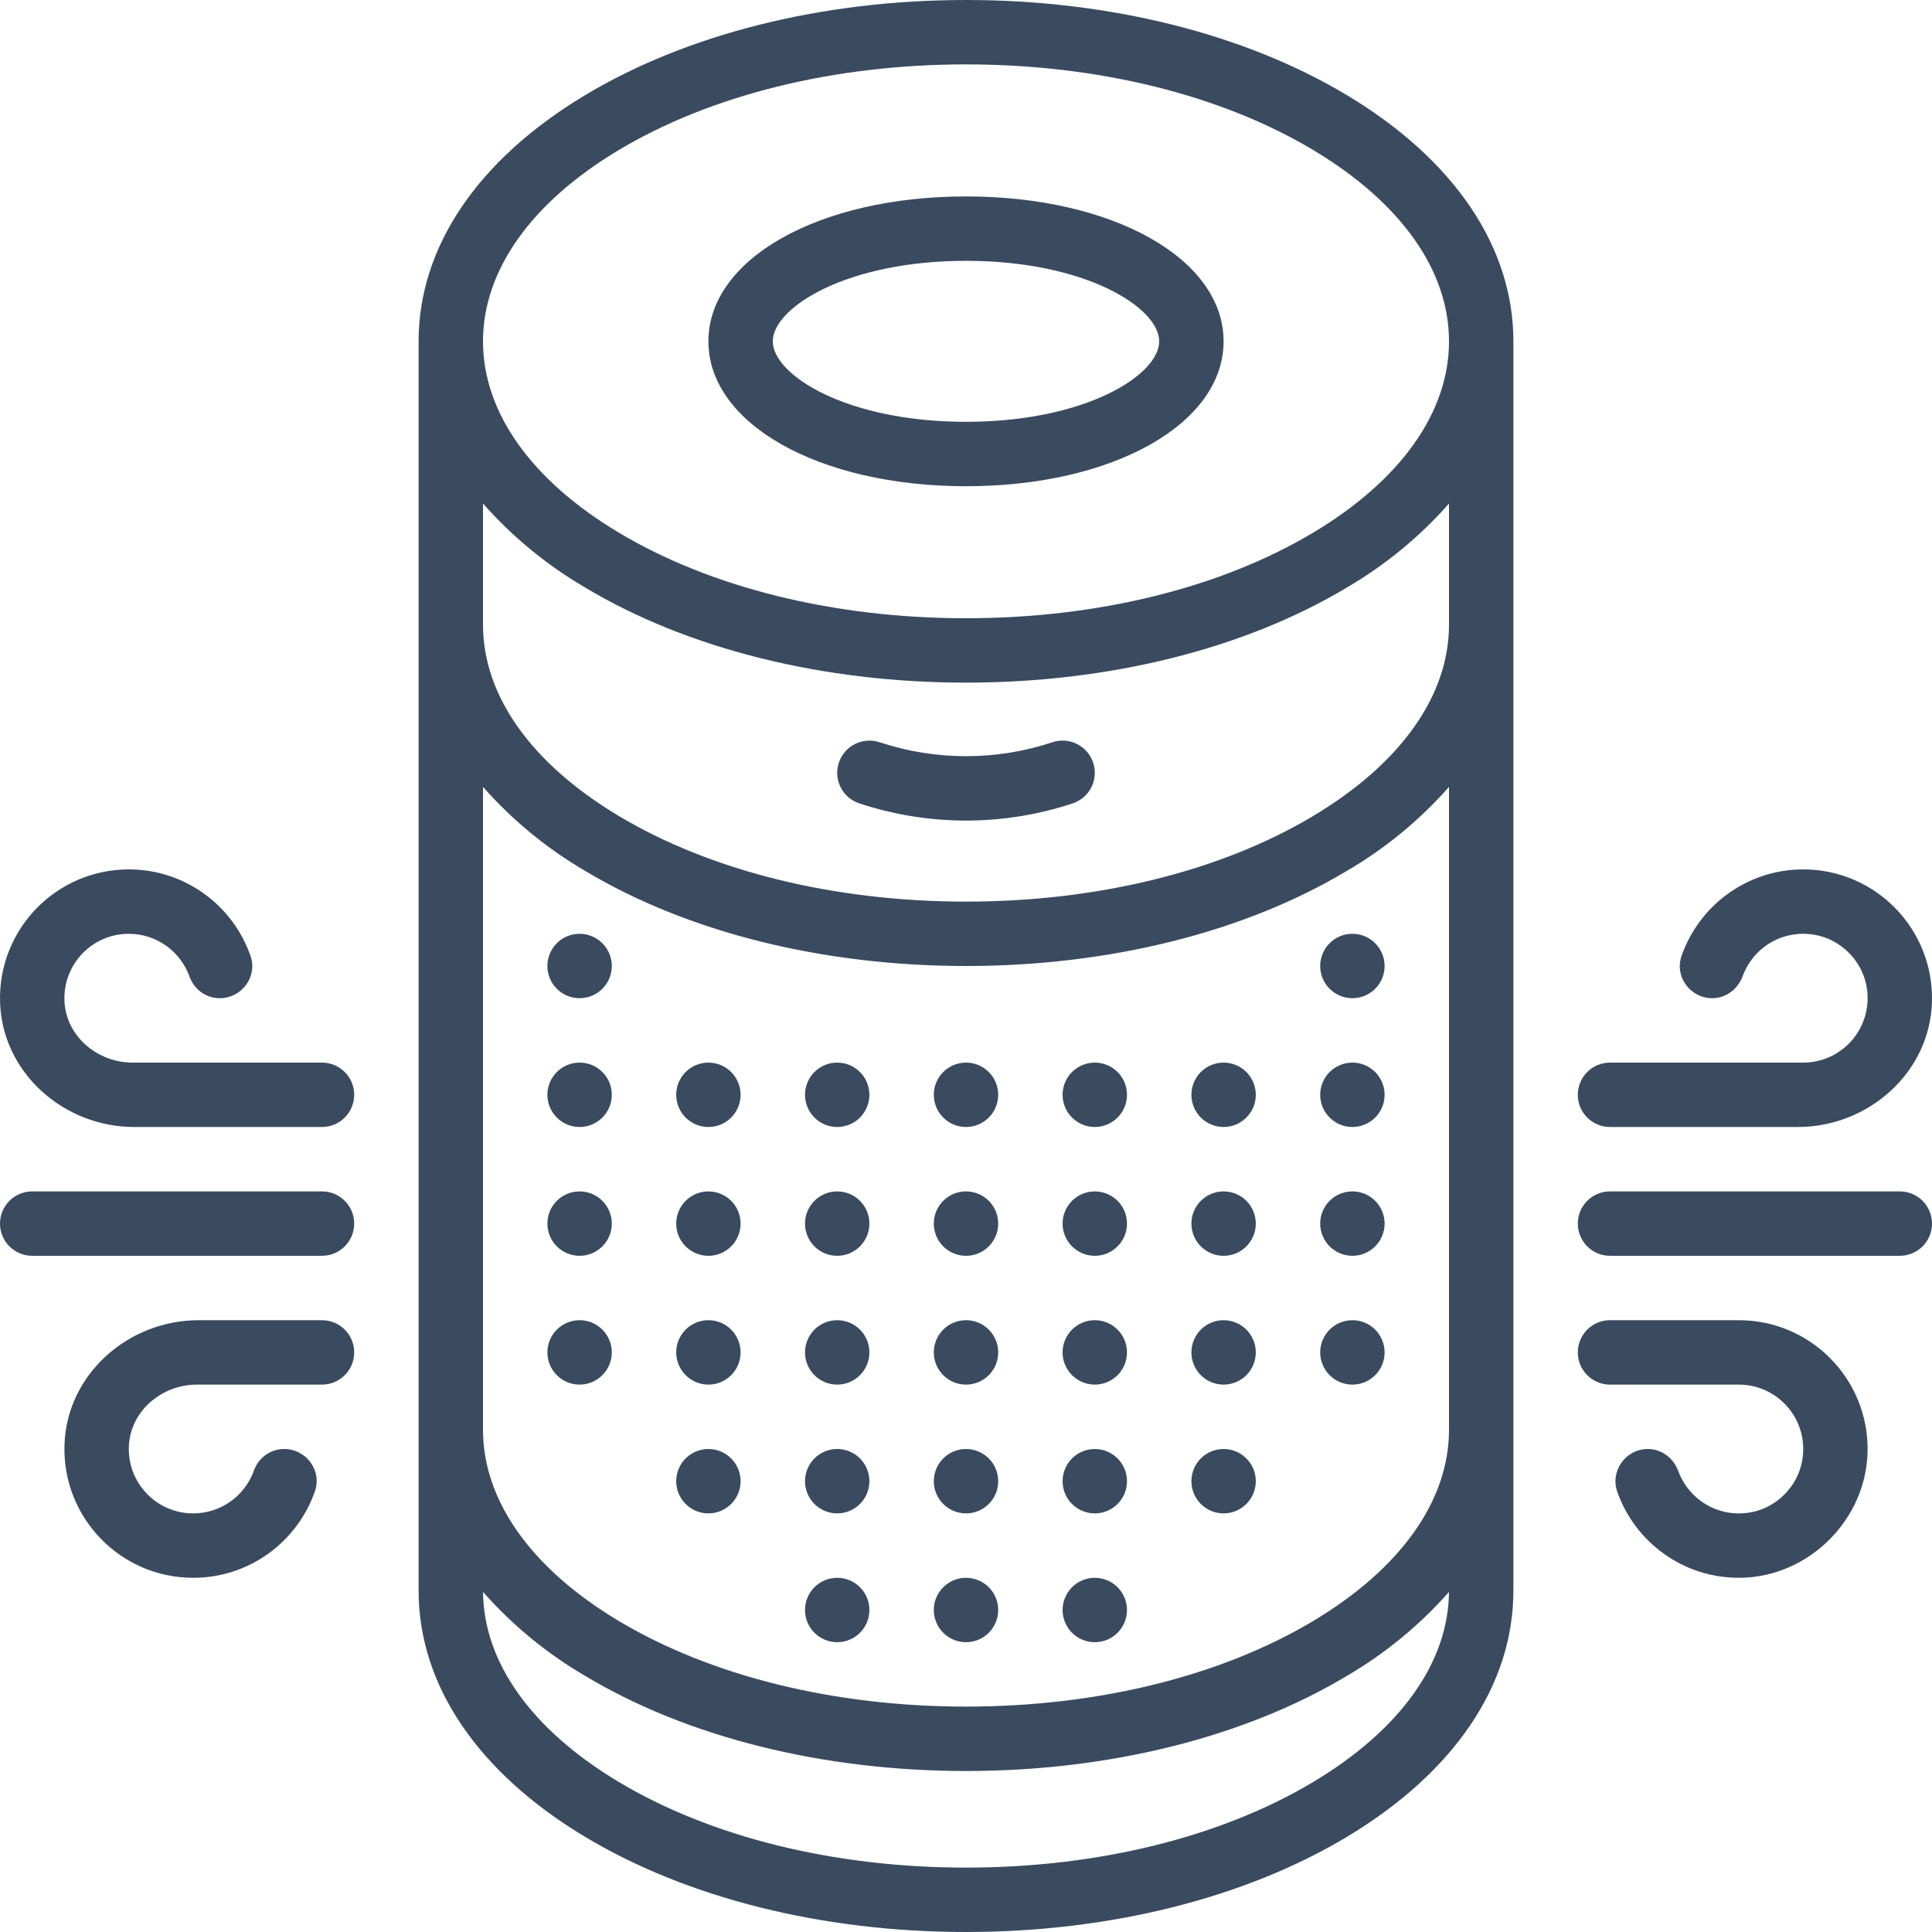 <?xml version="1.0" encoding="UTF-8"?>
<svg width="100px" height="100px" viewBox="0 0 100 100" version="1.1" xmlns="http://www.w3.org/2000/svg" xmlns:xlink="http://www.w3.org/1999/xlink">
    <title>icon / furniture / air-purifier</title>
    <g id="icon-/-furniture-/-air-purifier" stroke="none" stroke-width="1" fill="none" fill-rule="evenodd">
        <path d="M54.473,38.419 C51.569,39.381 48.432,39.381 45.528,38.419 C44.655,38.128 43.71,38.6 43.419,39.473 C43.128,40.347 43.6,41.29 44.473,41.581 C48.062,42.77 51.939,42.77 55.528,41.581 C56.401,41.29 56.872,40.347 56.581,39.473 C56.29,38.6 55.347,38.128 54.473,38.419 L54.473,38.419 Z M50,21.833 C43.805,21.833 40,19.406 40,17.667 C40,15.927 43.805,13.5 50,13.5 C56.196,13.5 60,15.927 60,17.667 C60,19.406 56.196,21.833 50,21.833 L50,21.833 Z M50,10.167 C42.399,10.167 36.667,13.391 36.667,17.667 C36.667,21.942 42.399,25.167 50,25.167 C57.602,25.167 63.333,21.942 63.333,17.667 C63.333,13.391 57.602,10.167 50,10.167 L50,10.167 Z M67.999,27.552 C63.218,30.42 56.826,32 50,32 C43.175,32 36.784,30.42 32.001,27.552 C27.487,24.843 25,21.332 25,17.667 C25,14.001 27.487,10.491 32.001,7.782 C36.784,4.913 43.175,3.333 50,3.333 C56.826,3.333 63.218,4.913 67.999,7.782 C72.514,10.491 75,14.002 75,17.667 C75,21.332 72.514,24.843 67.999,27.552 L67.999,27.552 Z M75,32.333 C75,35.999 72.514,39.509 67.999,42.218 C63.218,45.087 56.826,46.667 50,46.667 C43.175,46.667 36.784,45.087 32.001,42.218 C27.487,39.509 25,35.999 25,32.333 L25,26.063 C26.519,27.785 28.304,29.252 30.286,30.409 C35.578,33.584 42.579,35.333 50,35.333 C57.421,35.333 64.422,33.584 69.714,30.409 C71.697,29.252 73.482,27.785 75,26.063 L75,32.333 Z M75,74 C75,77.665 72.514,81.176 67.999,83.885 C63.218,86.753 56.826,88.333 50,88.333 C43.175,88.333 36.784,86.753 32.001,83.885 C27.487,81.176 25,77.665 25,74 L25,40.73 C26.519,42.451 28.304,43.919 30.286,45.076 C35.578,48.251 42.579,50 50,50 C57.421,50 64.422,48.251 69.714,45.076 C71.698,43.919 73.482,42.451 75,40.73 L75,74 Z M67.999,92.218 C63.218,95.087 56.826,96.667 50,96.667 C43.175,96.667 36.784,95.087 32.002,92.218 C27.513,89.525 25.031,86.04 25.002,82.398 C26.52,84.119 28.304,85.586 30.286,86.743 C35.578,89.918 42.579,91.667 50,91.667 C57.421,91.667 64.422,89.918 69.714,86.743 C71.697,85.586 73.481,84.119 74.999,82.398 C74.97,86.04 72.488,89.525 67.999,92.218 L67.999,92.218 Z M69.714,4.924 C64.422,1.749 57.421,-0 50,-0 C42.579,-0 35.578,1.749 30.286,4.924 C24.728,8.259 21.667,12.784 21.667,17.667 L21.667,82.333 C21.667,87.216 24.728,91.741 30.286,95.076 C35.578,98.252 42.579,100 50,100 C57.421,100 64.422,98.252 69.714,95.076 C75.273,91.741 78.333,87.216 78.333,82.333 L78.333,17.667 C78.333,12.784 75.273,8.259 69.714,4.924 L69.714,4.924 Z M1.667,61.667 L16.667,61.667 C17.587,61.667 18.333,62.413 18.333,63.333 C18.333,64.254 17.587,65 16.667,65 L1.667,65 C0.746,65 -0,64.254 -0,63.333 C-0,62.413 0.746,61.667 1.667,61.667 L1.667,61.667 Z M6.947,58.333 L16.667,58.333 C17.587,58.333 18.333,57.587 18.333,56.667 C18.333,55.746 17.587,55 16.667,55 L6.856,55 C5.051,55 3.433,53.648 3.338,51.846 C3.238,49.924 4.767,48.333 6.667,48.333 C8.114,48.333 9.346,49.256 9.807,50.544 C10.045,51.212 10.664,51.667 11.374,51.667 L11.378,51.667 C12.509,51.667 13.338,50.555 12.969,49.486 C12.066,46.875 9.585,45 6.667,45 C2.917,45 -0.11,48.097 0.003,51.872 C0.113,55.521 3.296,58.333 6.947,58.333 L6.947,58.333 Z M10.189,71.667 L16.667,71.667 C17.587,71.667 18.333,70.921 18.333,70 C18.333,69.079 17.587,68.333 16.667,68.333 L10.28,68.333 C6.629,68.333 3.447,71.147 3.337,74.795 C3.224,78.57 6.25,81.667 10,81.667 C12.918,81.667 15.399,79.792 16.302,77.181 C16.672,76.112 15.843,75 14.712,75 L14.707,75 C13.998,75 13.379,75.454 13.14,76.123 C12.679,77.411 11.448,78.333 10,78.333 C8.1,78.333 6.571,76.743 6.672,74.82 C6.766,73.019 8.384,71.667 10.189,71.667 L10.189,71.667 Z M83.333,61.667 L98.333,61.667 C99.254,61.667 100,62.413 100,63.333 C100,64.254 99.254,65 98.333,65 L83.333,65 C82.413,65 81.667,64.254 81.667,63.333 C81.667,62.413 82.413,61.667 83.333,61.667 L83.333,61.667 Z M93.333,45 C90.417,45.003 87.94,46.876 87.035,49.485 C86.663,50.554 87.494,51.667 88.624,51.667 C89.344,51.667 89.955,51.194 90.203,50.519 C90.736,49.067 92.247,48.09 93.938,48.387 C95.279,48.622 96.378,49.722 96.614,51.063 C96.984,53.17 95.372,55 93.333,55 L83.333,55 C82.413,55 81.667,55.746 81.667,56.667 C81.667,57.587 82.413,58.333 83.333,58.333 L93.054,58.333 C96.704,58.333 99.888,55.521 99.997,51.872 C100.111,48.097 97.083,45 93.333,45 L93.333,45 Z M90.599,78.282 C88.911,78.573 87.404,77.596 86.871,76.148 C86.622,75.472 86.012,75 85.292,75 L85.291,75 C84.146,75 83.33,76.134 83.71,77.215 C84.633,79.836 87.149,81.707 90.095,81.666 C93.636,81.617 96.618,78.636 96.666,75.095 C96.718,71.369 93.714,68.333 90,68.333 L83.333,68.333 C82.413,68.333 81.667,69.079 81.667,70 C81.667,70.921 82.413,71.667 83.333,71.667 L90,71.667 C92.043,71.667 93.658,73.505 93.279,75.617 C93.038,76.955 91.938,78.051 90.599,78.282 L90.599,78.282 Z M30,68.333 L30,68.333 C30.921,68.333 31.667,69.079 31.667,70 C31.667,70.921 30.921,71.667 30,71.667 C29.08,71.667 28.333,70.921 28.333,70 C28.333,69.079 29.08,68.333 30,68.333 L30,68.333 Z M30,61.667 L30,61.667 C30.921,61.667 31.667,62.413 31.667,63.333 C31.667,64.254 30.921,65 30,65 C29.08,65 28.333,64.254 28.333,63.333 C28.333,62.413 29.08,61.667 30,61.667 L30,61.667 Z M30,48.333 L30,48.333 C30.921,48.333 31.667,49.079 31.667,50 C31.667,50.921 30.921,51.667 30,51.667 C29.08,51.667 28.333,50.921 28.333,50 C28.333,49.079 29.08,48.333 30,48.333 L30,48.333 Z M30,55 L30,55 C30.921,55 31.667,55.746 31.667,56.667 C31.667,57.587 30.921,58.333 30,58.333 C29.08,58.333 28.333,57.587 28.333,56.667 C28.333,55.746 29.08,55 30,55 L30,55 Z M36.667,75 L36.667,75 C37.587,75 38.333,75.746 38.333,76.667 C38.333,77.587 37.587,78.333 36.667,78.333 C35.746,78.333 35,77.587 35,76.667 C35,75.746 35.746,75 36.667,75 L36.667,75 Z M36.667,68.333 L36.667,68.333 C37.587,68.333 38.333,69.079 38.333,70 C38.333,70.921 37.587,71.667 36.667,71.667 C35.746,71.667 35,70.921 35,70 C35,69.079 35.746,68.333 36.667,68.333 L36.667,68.333 Z M36.667,61.667 L36.667,61.667 C37.587,61.667 38.333,62.413 38.333,63.333 C38.333,64.254 37.587,65 36.667,65 C35.746,65 35,64.254 35,63.333 C35,62.413 35.746,61.667 36.667,61.667 L36.667,61.667 Z M36.667,55 L36.667,55 C37.587,55 38.333,55.746 38.333,56.667 C38.333,57.587 37.587,58.333 36.667,58.333 C35.746,58.333 35,57.587 35,56.667 C35,55.746 35.746,55 36.667,55 L36.667,55 Z M43.333,81.667 L43.333,81.667 C44.254,81.667 45,82.413 45,83.333 C45,84.254 44.254,85 43.333,85 C42.413,85 41.667,84.254 41.667,83.333 C41.667,82.413 42.413,81.667 43.333,81.667 L43.333,81.667 Z M43.333,75 L43.333,75 C44.254,75 45,75.746 45,76.667 C45,77.587 44.254,78.333 43.333,78.333 C42.413,78.333 41.667,77.587 41.667,76.667 C41.667,75.746 42.413,75 43.333,75 L43.333,75 Z M43.333,68.333 L43.333,68.333 C44.254,68.333 45,69.079 45,70 C45,70.921 44.254,71.667 43.333,71.667 C42.413,71.667 41.667,70.921 41.667,70 C41.667,69.079 42.413,68.333 43.333,68.333 L43.333,68.333 Z M43.333,61.667 L43.333,61.667 C44.254,61.667 45,62.413 45,63.333 C45,64.254 44.254,65 43.333,65 C42.413,65 41.667,64.254 41.667,63.333 C41.667,62.413 42.413,61.667 43.333,61.667 L43.333,61.667 Z M43.333,55 L43.333,55 C44.254,55 45,55.746 45,56.667 C45,57.587 44.254,58.333 43.333,58.333 C42.413,58.333 41.667,57.587 41.667,56.667 C41.667,55.746 42.413,55 43.333,55 L43.333,55 Z M70,68.333 L70,68.333 C70.921,68.333 71.667,69.079 71.667,70 C71.667,70.921 70.921,71.667 70,71.667 C69.08,71.667 68.333,70.921 68.333,70 C68.333,69.079 69.08,68.333 70,68.333 L70,68.333 Z M70,61.667 L70,61.667 C70.921,61.667 71.667,62.413 71.667,63.333 C71.667,64.254 70.921,65 70,65 C69.08,65 68.333,64.254 68.333,63.333 C68.333,62.413 69.08,61.667 70,61.667 L70,61.667 Z M70,48.333 L70,48.333 C70.921,48.333 71.667,49.079 71.667,50 C71.667,50.921 70.921,51.667 70,51.667 C69.08,51.667 68.333,50.921 68.333,50 C68.333,49.079 69.08,48.333 70,48.333 L70,48.333 Z M70,55 L70,55 C70.921,55 71.667,55.746 71.667,56.667 C71.667,57.587 70.921,58.333 70,58.333 C69.08,58.333 68.333,57.587 68.333,56.667 C68.333,55.746 69.08,55 70,55 L70,55 Z M63.333,75 L63.333,75 C64.254,75 65,75.746 65,76.667 C65,77.587 64.254,78.333 63.333,78.333 C62.413,78.333 61.667,77.587 61.667,76.667 C61.667,75.746 62.413,75 63.333,75 L63.333,75 Z M63.333,68.333 L63.333,68.333 C64.254,68.333 65,69.079 65,70 C65,70.921 64.254,71.667 63.333,71.667 C62.413,71.667 61.667,70.921 61.667,70 C61.667,69.079 62.413,68.333 63.333,68.333 L63.333,68.333 Z M63.333,61.667 L63.333,61.667 C64.254,61.667 65,62.413 65,63.333 C65,64.254 64.254,65 63.333,65 C62.413,65 61.667,64.254 61.667,63.333 C61.667,62.413 62.413,61.667 63.333,61.667 L63.333,61.667 Z M63.333,55 L63.333,55 C64.254,55 65,55.746 65,56.667 C65,57.587 64.254,58.333 63.333,58.333 C62.413,58.333 61.667,57.587 61.667,56.667 C61.667,55.746 62.413,55 63.333,55 L63.333,55 Z M56.667,81.667 L56.667,81.667 C57.587,81.667 58.333,82.413 58.333,83.333 C58.333,84.254 57.587,85 56.667,85 C55.746,85 55,84.254 55,83.333 C55,82.413 55.746,81.667 56.667,81.667 L56.667,81.667 Z M56.667,75 L56.667,75 C57.587,75 58.333,75.746 58.333,76.667 C58.333,77.587 57.587,78.333 56.667,78.333 C55.746,78.333 55,77.587 55,76.667 C55,75.746 55.746,75 56.667,75 L56.667,75 Z M56.667,68.333 L56.667,68.333 C57.587,68.333 58.333,69.079 58.333,70 C58.333,70.921 57.587,71.667 56.667,71.667 C55.746,71.667 55,70.921 55,70 C55,69.079 55.746,68.333 56.667,68.333 L56.667,68.333 Z M56.667,61.667 L56.667,61.667 C57.587,61.667 58.333,62.413 58.333,63.333 C58.333,64.254 57.587,65 56.667,65 C55.746,65 55,64.254 55,63.333 C55,62.413 55.746,61.667 56.667,61.667 L56.667,61.667 Z M56.667,55 L56.667,55 C57.587,55 58.333,55.746 58.333,56.667 C58.333,57.587 57.587,58.333 56.667,58.333 C55.746,58.333 55,57.587 55,56.667 C55,55.746 55.746,55 56.667,55 L56.667,55 Z M50,81.667 L50,81.667 C50.921,81.667 51.667,82.413 51.667,83.333 C51.667,84.254 50.921,85 50,85 C49.08,85 48.333,84.254 48.333,83.333 C48.333,82.413 49.08,81.667 50,81.667 L50,81.667 Z M50,75 L50,75 C50.921,75 51.667,75.746 51.667,76.667 C51.667,77.587 50.921,78.333 50,78.333 C49.08,78.333 48.333,77.587 48.333,76.667 C48.333,75.746 49.08,75 50,75 L50,75 Z M50,68.333 L50,68.333 C50.921,68.333 51.667,69.079 51.667,70 C51.667,70.921 50.921,71.667 50,71.667 C49.08,71.667 48.333,70.921 48.333,70 C48.333,69.079 49.08,68.333 50,68.333 L50,68.333 Z M50,61.667 L50,61.667 C50.921,61.667 51.667,62.413 51.667,63.333 C51.667,64.254 50.921,65 50,65 C49.08,65 48.333,64.254 48.333,63.333 C48.333,62.413 49.08,61.667 50,61.667 L50,61.667 Z M50,55 L50,55 C50.921,55 51.667,55.746 51.667,56.667 C51.667,57.587 50.921,58.333 50,58.333 C49.08,58.333 48.333,57.587 48.333,56.667 C48.333,55.746 49.08,55 50,55 L50,55 Z" id="icon_air-purifier" fill="#3A4B60"></path>
    </g>
</svg>